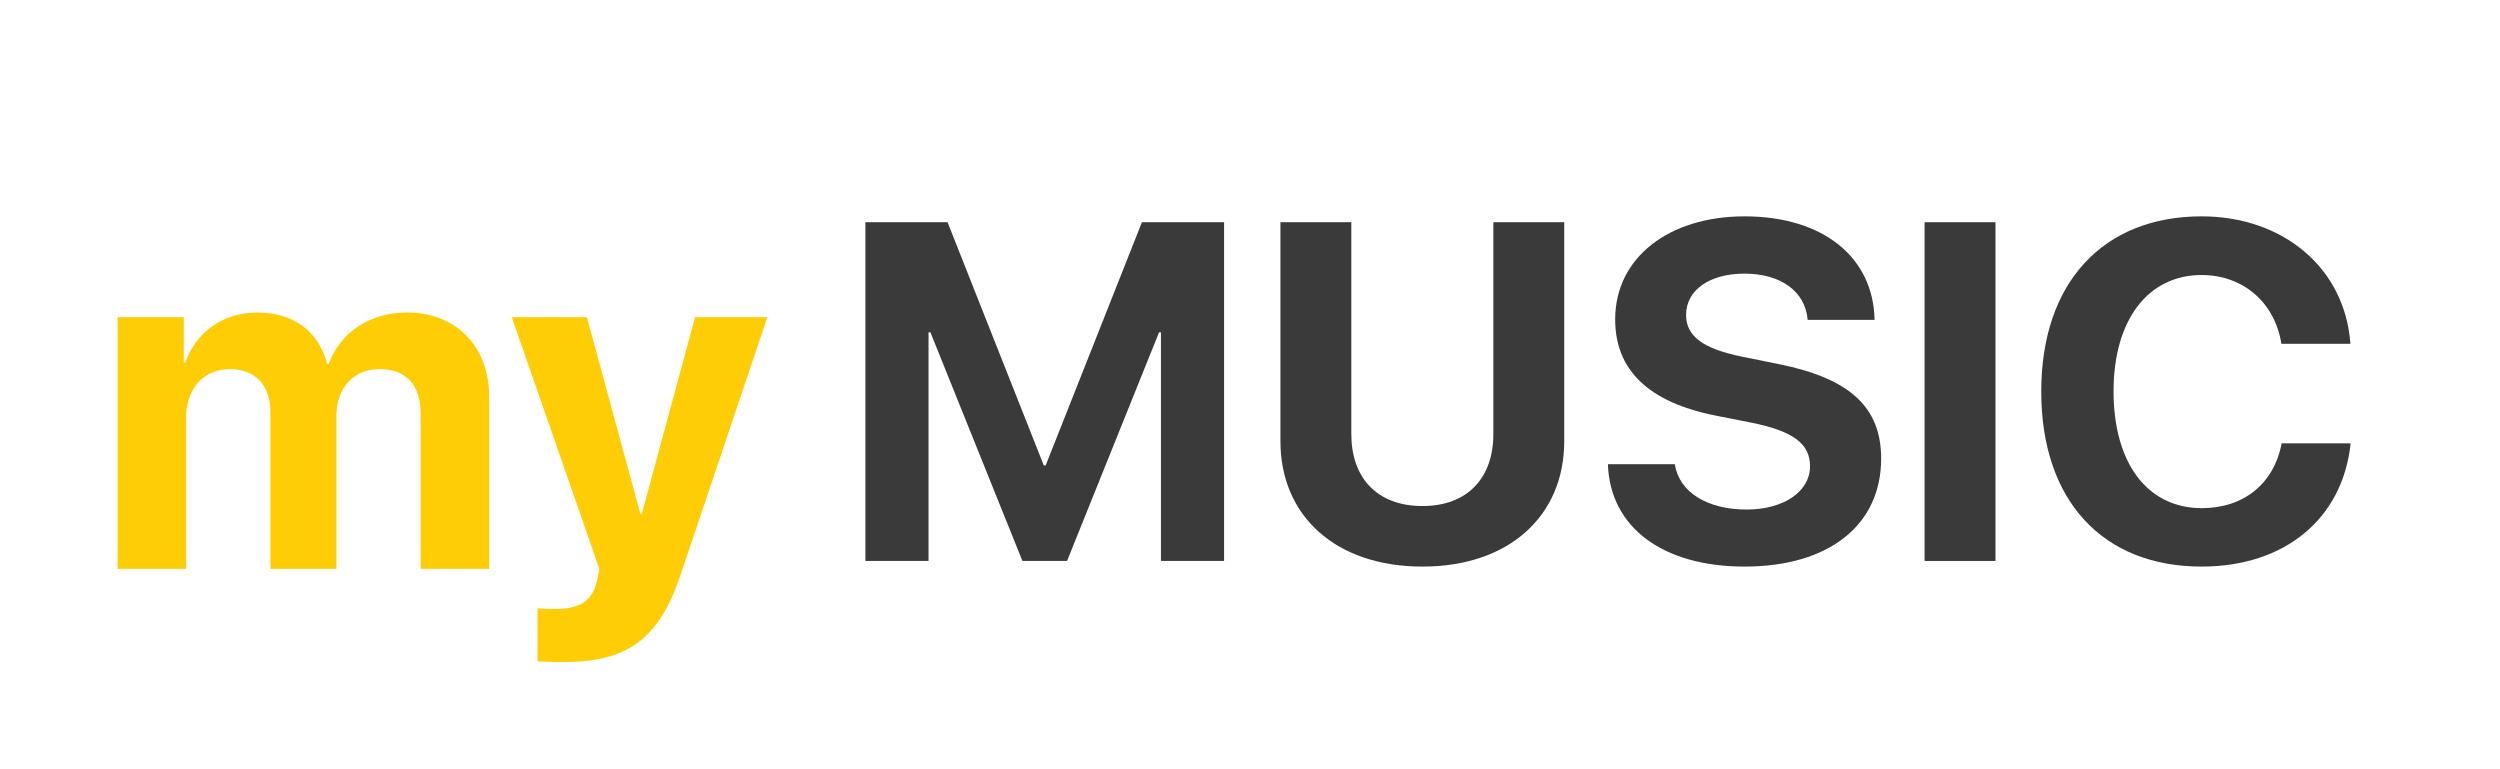 <svg width="104" height="32" viewBox="0 0 104 32" fill="none" xmlns="http://www.w3.org/2000/svg">
<path d="M4.893 23.664H7.744V17.346C7.744 16.174 8.477 15.354 9.561 15.354C10.615 15.354 11.25 16.018 11.25 17.141V23.664H13.994V17.307C13.994 16.145 14.707 15.354 15.791 15.354C16.895 15.354 17.5 16.018 17.5 17.229V23.664H20.352V16.516C20.352 14.406 18.975 13 16.924 13C15.391 13 14.141 13.83 13.672 15.148H13.613C13.262 13.781 12.207 13 10.693 13C9.268 13 8.145 13.83 7.705 15.09H7.646V13.195H4.893V23.664Z" fill="#FFCD06"/>
<path d="M23.447 27.541C26.113 27.541 27.432 26.574 28.32 23.889L31.924 13.195H28.916L26.699 21.379H26.641L24.414 13.195H21.289L24.932 23.664C24.941 23.713 24.834 24.123 24.834 24.172C24.639 25.002 24.121 25.334 23.086 25.334C22.979 25.334 22.461 25.324 22.363 25.305V27.512C22.461 27.531 23.34 27.541 23.447 27.541Z" fill="#FFCD06"/>
<path d="M50.922 23.336V9.244H47.504L43.5 19.361H43.422L39.418 9.244H36V23.336H38.627V13.824H38.705L42.533 23.336H44.389L48.217 13.824H48.295V23.336H50.922Z" fill="#3A3A3A"/>
<path d="M56.215 9.244H53.266V18.355C53.266 21.461 55.56 23.57 59.174 23.57C62.777 23.57 65.072 21.461 65.072 18.355V9.244H62.123V18.062C62.123 19.869 61.059 21.051 59.174 21.051C57.279 21.051 56.215 19.869 56.215 18.062V9.244Z" fill="#3A3A3A"/>
<path d="M66.889 19.312C66.977 21.969 69.213 23.57 72.572 23.57C76.098 23.57 78.256 21.832 78.256 19.078C78.256 16.939 76.957 15.738 73.978 15.143L72.484 14.84C70.824 14.508 70.141 13.971 70.141 13.102C70.141 12.066 71.117 11.383 72.572 11.383C74.057 11.383 75.102 12.105 75.199 13.307H77.982C77.934 10.719 75.863 9 72.572 9C69.438 9 67.191 10.709 67.191 13.287C67.191 15.387 68.568 16.734 71.381 17.291L72.865 17.584C74.633 17.945 75.297 18.473 75.297 19.4C75.297 20.436 74.223 21.197 72.65 21.197C71.049 21.197 69.857 20.494 69.672 19.312H66.889Z" fill="#3A3A3A"/>
<path d="M83.012 23.336V9.244H80.062V23.336H83.012Z" fill="#3A3A3A"/>
<path d="M91.586 23.57C95.043 23.57 97.455 21.588 97.787 18.443H94.916C94.603 20.113 93.344 21.139 91.596 21.139C89.34 21.139 87.924 19.283 87.924 16.275C87.924 13.307 89.359 11.441 91.586 11.441C93.305 11.441 94.633 12.574 94.906 14.303H97.777C97.553 11.148 94.975 9 91.586 9C87.504 9 84.916 11.744 84.916 16.285C84.916 20.836 87.484 23.57 91.586 23.57Z" fill="#3A3A3A"/>
</svg>

